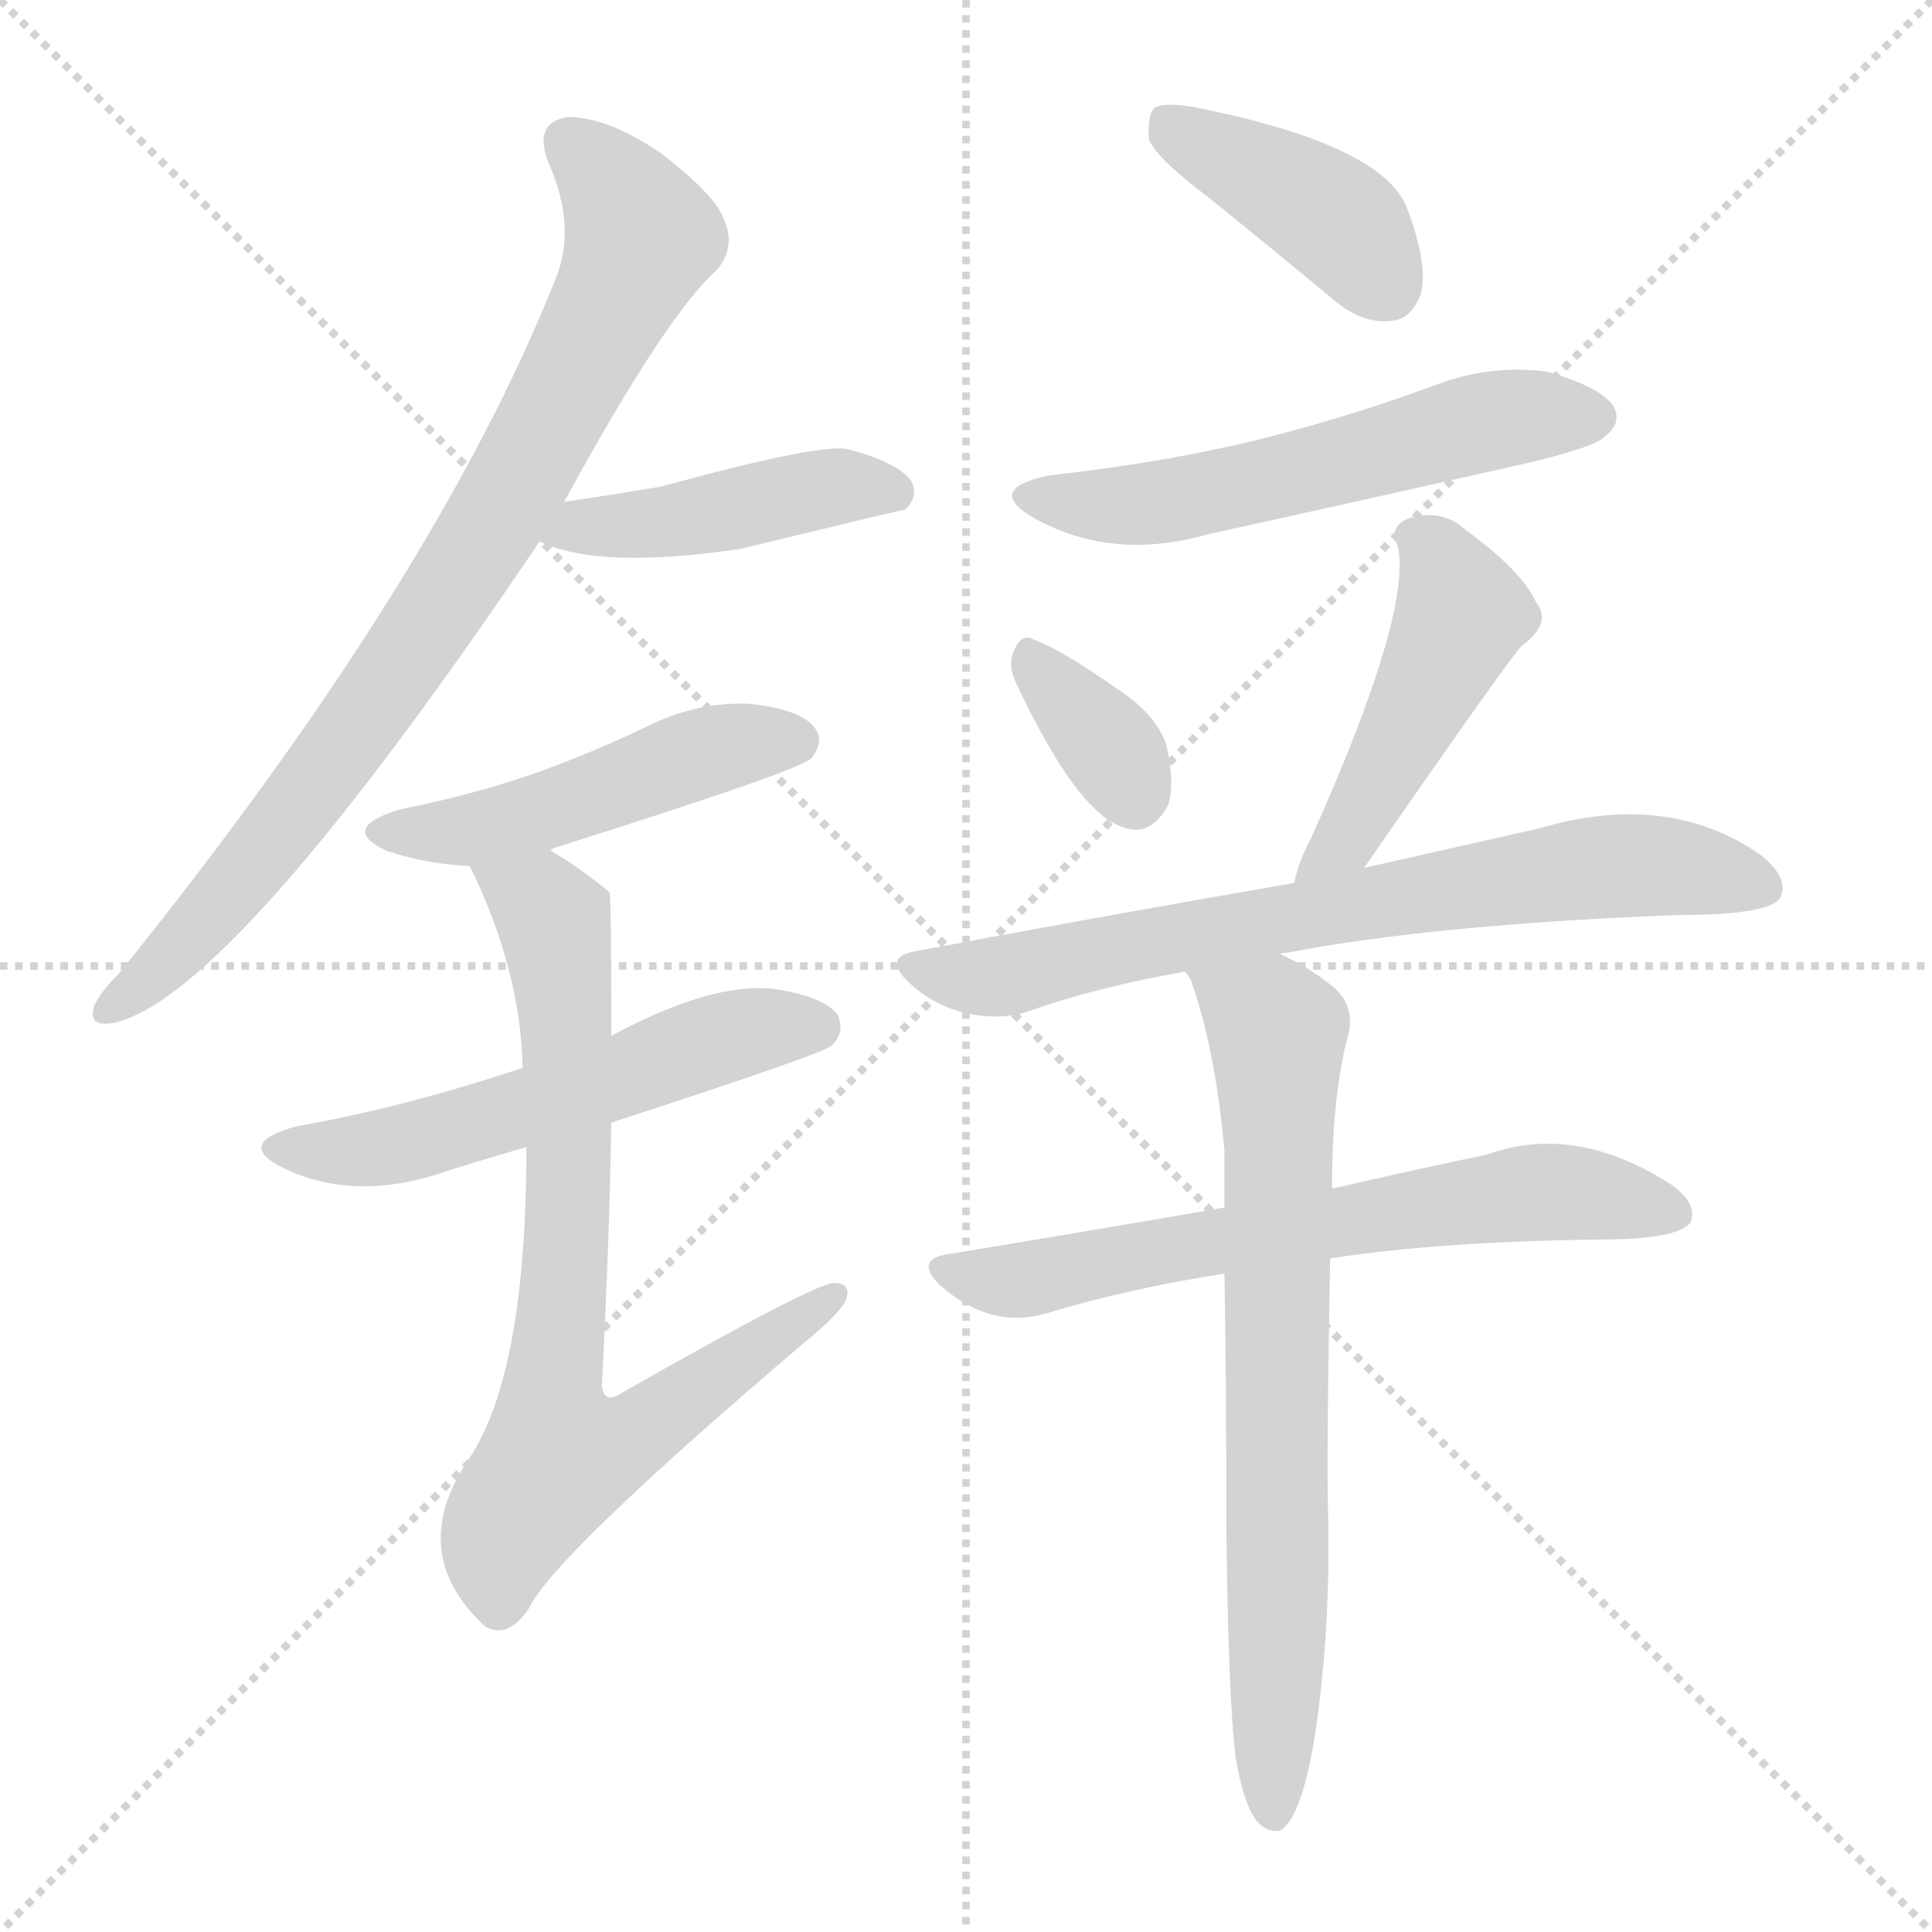 <svg version="1.1" viewBox="0 0 1024 1024" xmlns="http://www.w3.org/2000/svg">
  <g stroke="lightgray" stroke-dasharray="1,1" stroke-width="1" transform="scale(4, 4)">
    <line x1="0" y1="0" x2="256" y2="256"></line>
    <line x1="256" y1="0" x2="0" y2="256"></line>
    <line x1="128" y1="0" x2="128" y2="256"></line>
    <line x1="0" y1="128" x2="256" y2="128"></line>
  </g>
  <g transform="scale(1, -1) translate(0, -900)">
    <style type="text/css">
      
        @keyframes keyframes0 {
          from {
            stroke: blue;
            stroke-dashoffset: 815;
            stroke-width: 128;
          }
          73% {
            animation-timing-function: step-end;
            stroke: blue;
            stroke-dashoffset: 0;
            stroke-width: 128;
          }
          to {
            stroke: black;
            stroke-width: 1024;
          }
        }
        #make-me-a-hanzi-animation-0 {
          animation: keyframes0 0.913s both;
          animation-delay: 0s;
          animation-timing-function: linear;
        }
      
        @keyframes keyframes1 {
          from {
            stroke: blue;
            stroke-dashoffset: 443;
            stroke-width: 128;
          }
          59% {
            animation-timing-function: step-end;
            stroke: blue;
            stroke-dashoffset: 0;
            stroke-width: 128;
          }
          to {
            stroke: black;
            stroke-width: 1024;
          }
        }
        #make-me-a-hanzi-animation-1 {
          animation: keyframes1 0.611s both;
          animation-delay: 0.913s;
          animation-timing-function: linear;
        }
      
        @keyframes keyframes2 {
          from {
            stroke: blue;
            stroke-dashoffset: 480;
            stroke-width: 128;
          }
          61% {
            animation-timing-function: step-end;
            stroke: blue;
            stroke-dashoffset: 0;
            stroke-width: 128;
          }
          to {
            stroke: black;
            stroke-width: 1024;
          }
        }
        #make-me-a-hanzi-animation-2 {
          animation: keyframes2 0.641s both;
          animation-delay: 1.524s;
          animation-timing-function: linear;
        }
      
        @keyframes keyframes3 {
          from {
            stroke: blue;
            stroke-dashoffset: 549;
            stroke-width: 128;
          }
          64% {
            animation-timing-function: step-end;
            stroke: blue;
            stroke-dashoffset: 0;
            stroke-width: 128;
          }
          to {
            stroke: black;
            stroke-width: 1024;
          }
        }
        #make-me-a-hanzi-animation-3 {
          animation: keyframes3 0.697s both;
          animation-delay: 2.164s;
          animation-timing-function: linear;
        }
      
        @keyframes keyframes4 {
          from {
            stroke: blue;
            stroke-dashoffset: 752;
            stroke-width: 128;
          }
          71% {
            animation-timing-function: step-end;
            stroke: blue;
            stroke-dashoffset: 0;
            stroke-width: 128;
          }
          to {
            stroke: black;
            stroke-width: 1024;
          }
        }
        #make-me-a-hanzi-animation-4 {
          animation: keyframes4 0.862s both;
          animation-delay: 2.861s;
          animation-timing-function: linear;
        }
      
        @keyframes keyframes5 {
          from {
            stroke: blue;
            stroke-dashoffset: 406;
            stroke-width: 128;
          }
          57% {
            animation-timing-function: step-end;
            stroke: blue;
            stroke-dashoffset: 0;
            stroke-width: 128;
          }
          to {
            stroke: black;
            stroke-width: 1024;
          }
        }
        #make-me-a-hanzi-animation-5 {
          animation: keyframes5 0.58s both;
          animation-delay: 3.723s;
          animation-timing-function: linear;
        }
      
        @keyframes keyframes6 {
          from {
            stroke: blue;
            stroke-dashoffset: 558;
            stroke-width: 128;
          }
          64% {
            animation-timing-function: step-end;
            stroke: blue;
            stroke-dashoffset: 0;
            stroke-width: 128;
          }
          to {
            stroke: black;
            stroke-width: 1024;
          }
        }
        #make-me-a-hanzi-animation-6 {
          animation: keyframes6 0.704s both;
          animation-delay: 4.304s;
          animation-timing-function: linear;
        }
      
        @keyframes keyframes7 {
          from {
            stroke: blue;
            stroke-dashoffset: 345;
            stroke-width: 128;
          }
          53% {
            animation-timing-function: step-end;
            stroke: blue;
            stroke-dashoffset: 0;
            stroke-width: 128;
          }
          to {
            stroke: black;
            stroke-width: 1024;
          }
        }
        #make-me-a-hanzi-animation-7 {
          animation: keyframes7 0.531s both;
          animation-delay: 5.008s;
          animation-timing-function: linear;
        }
      
        @keyframes keyframes8 {
          from {
            stroke: blue;
            stroke-dashoffset: 463;
            stroke-width: 128;
          }
          60% {
            animation-timing-function: step-end;
            stroke: blue;
            stroke-dashoffset: 0;
            stroke-width: 128;
          }
          to {
            stroke: black;
            stroke-width: 1024;
          }
        }
        #make-me-a-hanzi-animation-8 {
          animation: keyframes8 0.627s both;
          animation-delay: 5.538s;
          animation-timing-function: linear;
        }
      
        @keyframes keyframes9 {
          from {
            stroke: blue;
            stroke-dashoffset: 714;
            stroke-width: 128;
          }
          70% {
            animation-timing-function: step-end;
            stroke: blue;
            stroke-dashoffset: 0;
            stroke-width: 128;
          }
          to {
            stroke: black;
            stroke-width: 1024;
          }
        }
        #make-me-a-hanzi-animation-9 {
          animation: keyframes9 0.831s both;
          animation-delay: 6.165s;
          animation-timing-function: linear;
        }
      
        @keyframes keyframes10 {
          from {
            stroke: blue;
            stroke-dashoffset: 650;
            stroke-width: 128;
          }
          68% {
            animation-timing-function: step-end;
            stroke: blue;
            stroke-dashoffset: 0;
            stroke-width: 128;
          }
          to {
            stroke: black;
            stroke-width: 1024;
          }
        }
        #make-me-a-hanzi-animation-10 {
          animation: keyframes10 0.779s both;
          animation-delay: 6.996s;
          animation-timing-function: linear;
        }
      
        @keyframes keyframes11 {
          from {
            stroke: blue;
            stroke-dashoffset: 714;
            stroke-width: 128;
          }
          70% {
            animation-timing-function: step-end;
            stroke: blue;
            stroke-dashoffset: 0;
            stroke-width: 128;
          }
          to {
            stroke: black;
            stroke-width: 1024;
          }
        }
        #make-me-a-hanzi-animation-11 {
          animation: keyframes11 0.831s both;
          animation-delay: 7.775s;
          animation-timing-function: linear;
        }
      
    </style>
    
      <path d="M 299 634 Q 353 733 380 757 Q 390 769 384 783 Q 380 796 350 819 Q 322 838 301 838 Q 282 835 291 813 Q 306 779 294 751 Q 230 591 63 384 Q 53 374 50 367 Q 46 355 61 358 Q 124 373 286 613 L 299 634 Z" fill="lightgray"></path>
    
      <path d="M 286 613 Q 317 598 392 609 Q 479 630 480 630 Q 487 637 483 645 Q 476 655 449 662 Q 434 665 350 642 Q 326 638 299 634 C 269 630 258 625 286 613 Z" fill="lightgray"></path>
    
      <path d="M 292 449 Q 292 450 295 451 Q 422 491 430 498 Q 437 507 432 514 Q 425 524 397 527 Q 369 528 343 515 Q 316 502 286 491 Q 252 479 212 471 Q 179 461 205 449 Q 226 442 249 441 C 272 440 272 440 292 449 Z" fill="lightgray"></path>
    
      <path d="M 324 305 Q 438 342 441 346 Q 448 353 444 362 Q 437 372 409 376 Q 376 379 324 351 L 277 334 Q 214 313 157 303 Q 124 294 150 281 Q 189 262 239 280 Q 258 286 279 292 L 324 305 Z" fill="lightgray"></path>
    
      <path d="M 279 292 Q 279 175 250 129 Q 214 78 257 38 Q 269 31 280 47 Q 293 75 427 189 Q 443 202 448 210 Q 452 220 442 220 Q 432 220 330 162 Q 320 155 319 166 Q 323 242 324 305 L 324 351 Q 324 426 323 427 L 322 428 Q 306 441 292 449 C 267 465 236 468 249 441 Q 276 386 277 334 L 279 292 Z" fill="lightgray"></path>
    
      <path d="M 641 795 Q 672 770 707 741 Q 722 728 738 730 Q 748 731 753 744 Q 757 760 746 789 Q 734 823 634 843 Q 618 846 612 843 Q 608 839 609 826 Q 613 816 641 795 Z" fill="lightgray"></path>
    
      <path d="M 556 648 Q 522 641 547 626 Q 589 602 641 617 Q 723 635 807 654 Q 846 663 851 669 Q 860 676 855 685 Q 848 695 820 703 Q 790 707 761 696 Q 718 680 671 668 Q 619 655 556 648 Z" fill="lightgray"></path>
    
      <path d="M 539 537 Q 572 467 597 461 Q 610 457 619 473 Q 623 485 618 506 Q 612 522 592 535 Q 562 556 548 561 Q 541 565 537 554 Q 534 547 539 537 Z" fill="lightgray"></path>
    
      <path d="M 723 440 Q 804 557 807 558 Q 823 570 814 581 Q 807 597 777 619 Q 764 631 746 625 Q 736 621 741 610 Q 748 574 695 456 Q 688 443 686 432 C 679 403 706 415 723 440 Z" fill="lightgray"></path>
    
      <path d="M 679 394 Q 678 395 682 395 Q 760 410 889 415 Q 940 415 944 425 Q 948 435 933 447 Q 884 481 816 461 Q 776 452 723 440 L 686 432 Q 593 416 486 396 Q 467 393 482 379 Q 495 367 512 363 Q 531 359 545 364 Q 582 377 628 385 L 679 394 Z" fill="lightgray"></path>
    
      <path d="M 705 233 Q 763 242 847 243 Q 889 243 896 252 Q 900 262 886 272 Q 835 305 788 288 Q 754 281 706 270 L 649 260 Q 580 248 501 235 Q 485 232 498 219 Q 525 195 555 204 Q 598 217 649 225 L 705 233 Z" fill="lightgray"></path>
    
      <path d="M 655 -32 Q 659 -56 666 -65 Q 672 -72 679 -70 Q 692 -61 699 -5 Q 705 44 704 94 Q 703 127 705 233 L 706 270 Q 706 321 715 353 Q 718 369 704 379 Q 691 389 679 394 C 652 408 616 412 628 385 Q 629 384 631 381 Q 644 345 649 290 Q 649 277 649 260 L 649 225 Q 650 165 650 90 Q 651 -1 655 -32 Z" fill="lightgray"></path>
    
    
      <clipPath id="make-me-a-hanzi-clip-0">
        <path d="M 299 634 Q 353 733 380 757 Q 390 769 384 783 Q 380 796 350 819 Q 322 838 301 838 Q 282 835 291 813 Q 306 779 294 751 Q 230 591 63 384 Q 53 374 50 367 Q 46 355 61 358 Q 124 373 286 613 L 299 634 Z"></path>
      </clipPath>
      <path clip-path="url(#make-me-a-hanzi-clip-0)" d="M 302 823 L 328 798 L 338 771 L 281 656 L 160 474 L 89 391 L 59 367" fill="none" id="make-me-a-hanzi-animation-0" stroke-dasharray="687 1374" stroke-linecap="round"></path>
    
      <clipPath id="make-me-a-hanzi-clip-1">
        <path d="M 286 613 Q 317 598 392 609 Q 479 630 480 630 Q 487 637 483 645 Q 476 655 449 662 Q 434 665 350 642 Q 326 638 299 634 C 269 630 258 625 286 613 Z"></path>
      </clipPath>
      <path clip-path="url(#make-me-a-hanzi-clip-1)" d="M 293 616 L 307 622 L 379 627 L 441 642 L 477 638" fill="none" id="make-me-a-hanzi-animation-1" stroke-dasharray="315 630" stroke-linecap="round"></path>
    
      <clipPath id="make-me-a-hanzi-clip-2">
        <path d="M 292 449 Q 292 450 295 451 Q 422 491 430 498 Q 437 507 432 514 Q 425 524 397 527 Q 369 528 343 515 Q 316 502 286 491 Q 252 479 212 471 Q 179 461 205 449 Q 226 442 249 441 C 272 440 272 440 292 449 Z"></path>
      </clipPath>
      <path clip-path="url(#make-me-a-hanzi-clip-2)" d="M 206 461 L 253 461 L 391 506 L 423 507" fill="none" id="make-me-a-hanzi-animation-2" stroke-dasharray="352 704" stroke-linecap="round"></path>
    
      <clipPath id="make-me-a-hanzi-clip-3">
        <path d="M 324 305 Q 438 342 441 346 Q 448 353 444 362 Q 437 372 409 376 Q 376 379 324 351 L 277 334 Q 214 313 157 303 Q 124 294 150 281 Q 189 262 239 280 Q 258 286 279 292 L 324 305 Z"></path>
      </clipPath>
      <path clip-path="url(#make-me-a-hanzi-clip-3)" d="M 151 293 L 174 289 L 225 296 L 384 350 L 434 355" fill="none" id="make-me-a-hanzi-animation-3" stroke-dasharray="421 842" stroke-linecap="round"></path>
    
      <clipPath id="make-me-a-hanzi-clip-4">
        <path d="M 279 292 Q 279 175 250 129 Q 214 78 257 38 Q 269 31 280 47 Q 293 75 427 189 Q 443 202 448 210 Q 452 220 442 220 Q 432 220 330 162 Q 320 155 319 166 Q 323 242 324 305 L 324 351 Q 324 426 323 427 L 322 428 Q 306 441 292 449 C 267 465 236 468 249 441 Q 276 386 277 334 L 279 292 Z"></path>
      </clipPath>
      <path clip-path="url(#make-me-a-hanzi-clip-4)" d="M 257 435 L 290 417 L 298 388 L 302 270 L 292 158 L 297 130 L 333 137 L 442 213" fill="none" id="make-me-a-hanzi-animation-4" stroke-dasharray="624 1248" stroke-linecap="round"></path>
    
      <clipPath id="make-me-a-hanzi-clip-5">
        <path d="M 641 795 Q 672 770 707 741 Q 722 728 738 730 Q 748 731 753 744 Q 757 760 746 789 Q 734 823 634 843 Q 618 846 612 843 Q 608 839 609 826 Q 613 816 641 795 Z"></path>
      </clipPath>
      <path clip-path="url(#make-me-a-hanzi-clip-5)" d="M 617 837 L 703 788 L 735 748" fill="none" id="make-me-a-hanzi-animation-5" stroke-dasharray="278 556" stroke-linecap="round"></path>
    
      <clipPath id="make-me-a-hanzi-clip-6">
        <path d="M 556 648 Q 522 641 547 626 Q 589 602 641 617 Q 723 635 807 654 Q 846 663 851 669 Q 860 676 855 685 Q 848 695 820 703 Q 790 707 761 696 Q 718 680 671 668 Q 619 655 556 648 Z"></path>
      </clipPath>
      <path clip-path="url(#make-me-a-hanzi-clip-6)" d="M 549 638 L 574 632 L 613 634 L 787 677 L 845 679" fill="none" id="make-me-a-hanzi-animation-6" stroke-dasharray="430 860" stroke-linecap="round"></path>
    
      <clipPath id="make-me-a-hanzi-clip-7">
        <path d="M 539 537 Q 572 467 597 461 Q 610 457 619 473 Q 623 485 618 506 Q 612 522 592 535 Q 562 556 548 561 Q 541 565 537 554 Q 534 547 539 537 Z"></path>
      </clipPath>
      <path clip-path="url(#make-me-a-hanzi-clip-7)" d="M 548 549 L 583 511 L 602 479" fill="none" id="make-me-a-hanzi-animation-7" stroke-dasharray="217 434" stroke-linecap="round"></path>
    
      <clipPath id="make-me-a-hanzi-clip-8">
        <path d="M 723 440 Q 804 557 807 558 Q 823 570 814 581 Q 807 597 777 619 Q 764 631 746 625 Q 736 621 741 610 Q 748 574 695 456 Q 688 443 686 432 C 679 403 706 415 723 440 Z"></path>
      </clipPath>
      <path clip-path="url(#make-me-a-hanzi-clip-8)" d="M 755 614 L 775 575 L 716 459 L 691 437" fill="none" id="make-me-a-hanzi-animation-8" stroke-dasharray="335 670" stroke-linecap="round"></path>
    
      <clipPath id="make-me-a-hanzi-clip-9">
        <path d="M 679 394 Q 678 395 682 395 Q 760 410 889 415 Q 940 415 944 425 Q 948 435 933 447 Q 884 481 816 461 Q 776 452 723 440 L 686 432 Q 593 416 486 396 Q 467 393 482 379 Q 495 367 512 363 Q 531 359 545 364 Q 582 377 628 385 L 679 394 Z"></path>
      </clipPath>
      <path clip-path="url(#make-me-a-hanzi-clip-9)" d="M 484 388 L 535 383 L 608 401 L 830 439 L 882 441 L 935 430" fill="none" id="make-me-a-hanzi-animation-9" stroke-dasharray="586 1172" stroke-linecap="round"></path>
    
      <clipPath id="make-me-a-hanzi-clip-10">
        <path d="M 705 233 Q 763 242 847 243 Q 889 243 896 252 Q 900 262 886 272 Q 835 305 788 288 Q 754 281 706 270 L 649 260 Q 580 248 501 235 Q 485 232 498 219 Q 525 195 555 204 Q 598 217 649 225 L 705 233 Z"></path>
      </clipPath>
      <path clip-path="url(#make-me-a-hanzi-clip-10)" d="M 500 227 L 543 222 L 812 268 L 889 257" fill="none" id="make-me-a-hanzi-animation-10" stroke-dasharray="522 1044" stroke-linecap="round"></path>
    
      <clipPath id="make-me-a-hanzi-clip-11">
        <path d="M 655 -32 Q 659 -56 666 -65 Q 672 -72 679 -70 Q 692 -61 699 -5 Q 705 44 704 94 Q 703 127 705 233 L 706 270 Q 706 321 715 353 Q 718 369 704 379 Q 691 389 679 394 C 652 408 616 412 628 385 Q 629 384 631 381 Q 644 345 649 290 Q 649 277 649 260 L 649 225 Q 650 165 650 90 Q 651 -1 655 -32 Z"></path>
      </clipPath>
      <path clip-path="url(#make-me-a-hanzi-clip-11)" d="M 640 377 L 677 353 L 675 -61" fill="none" id="make-me-a-hanzi-animation-11" stroke-dasharray="586 1172" stroke-linecap="round"></path>
    
  </g>
</svg>